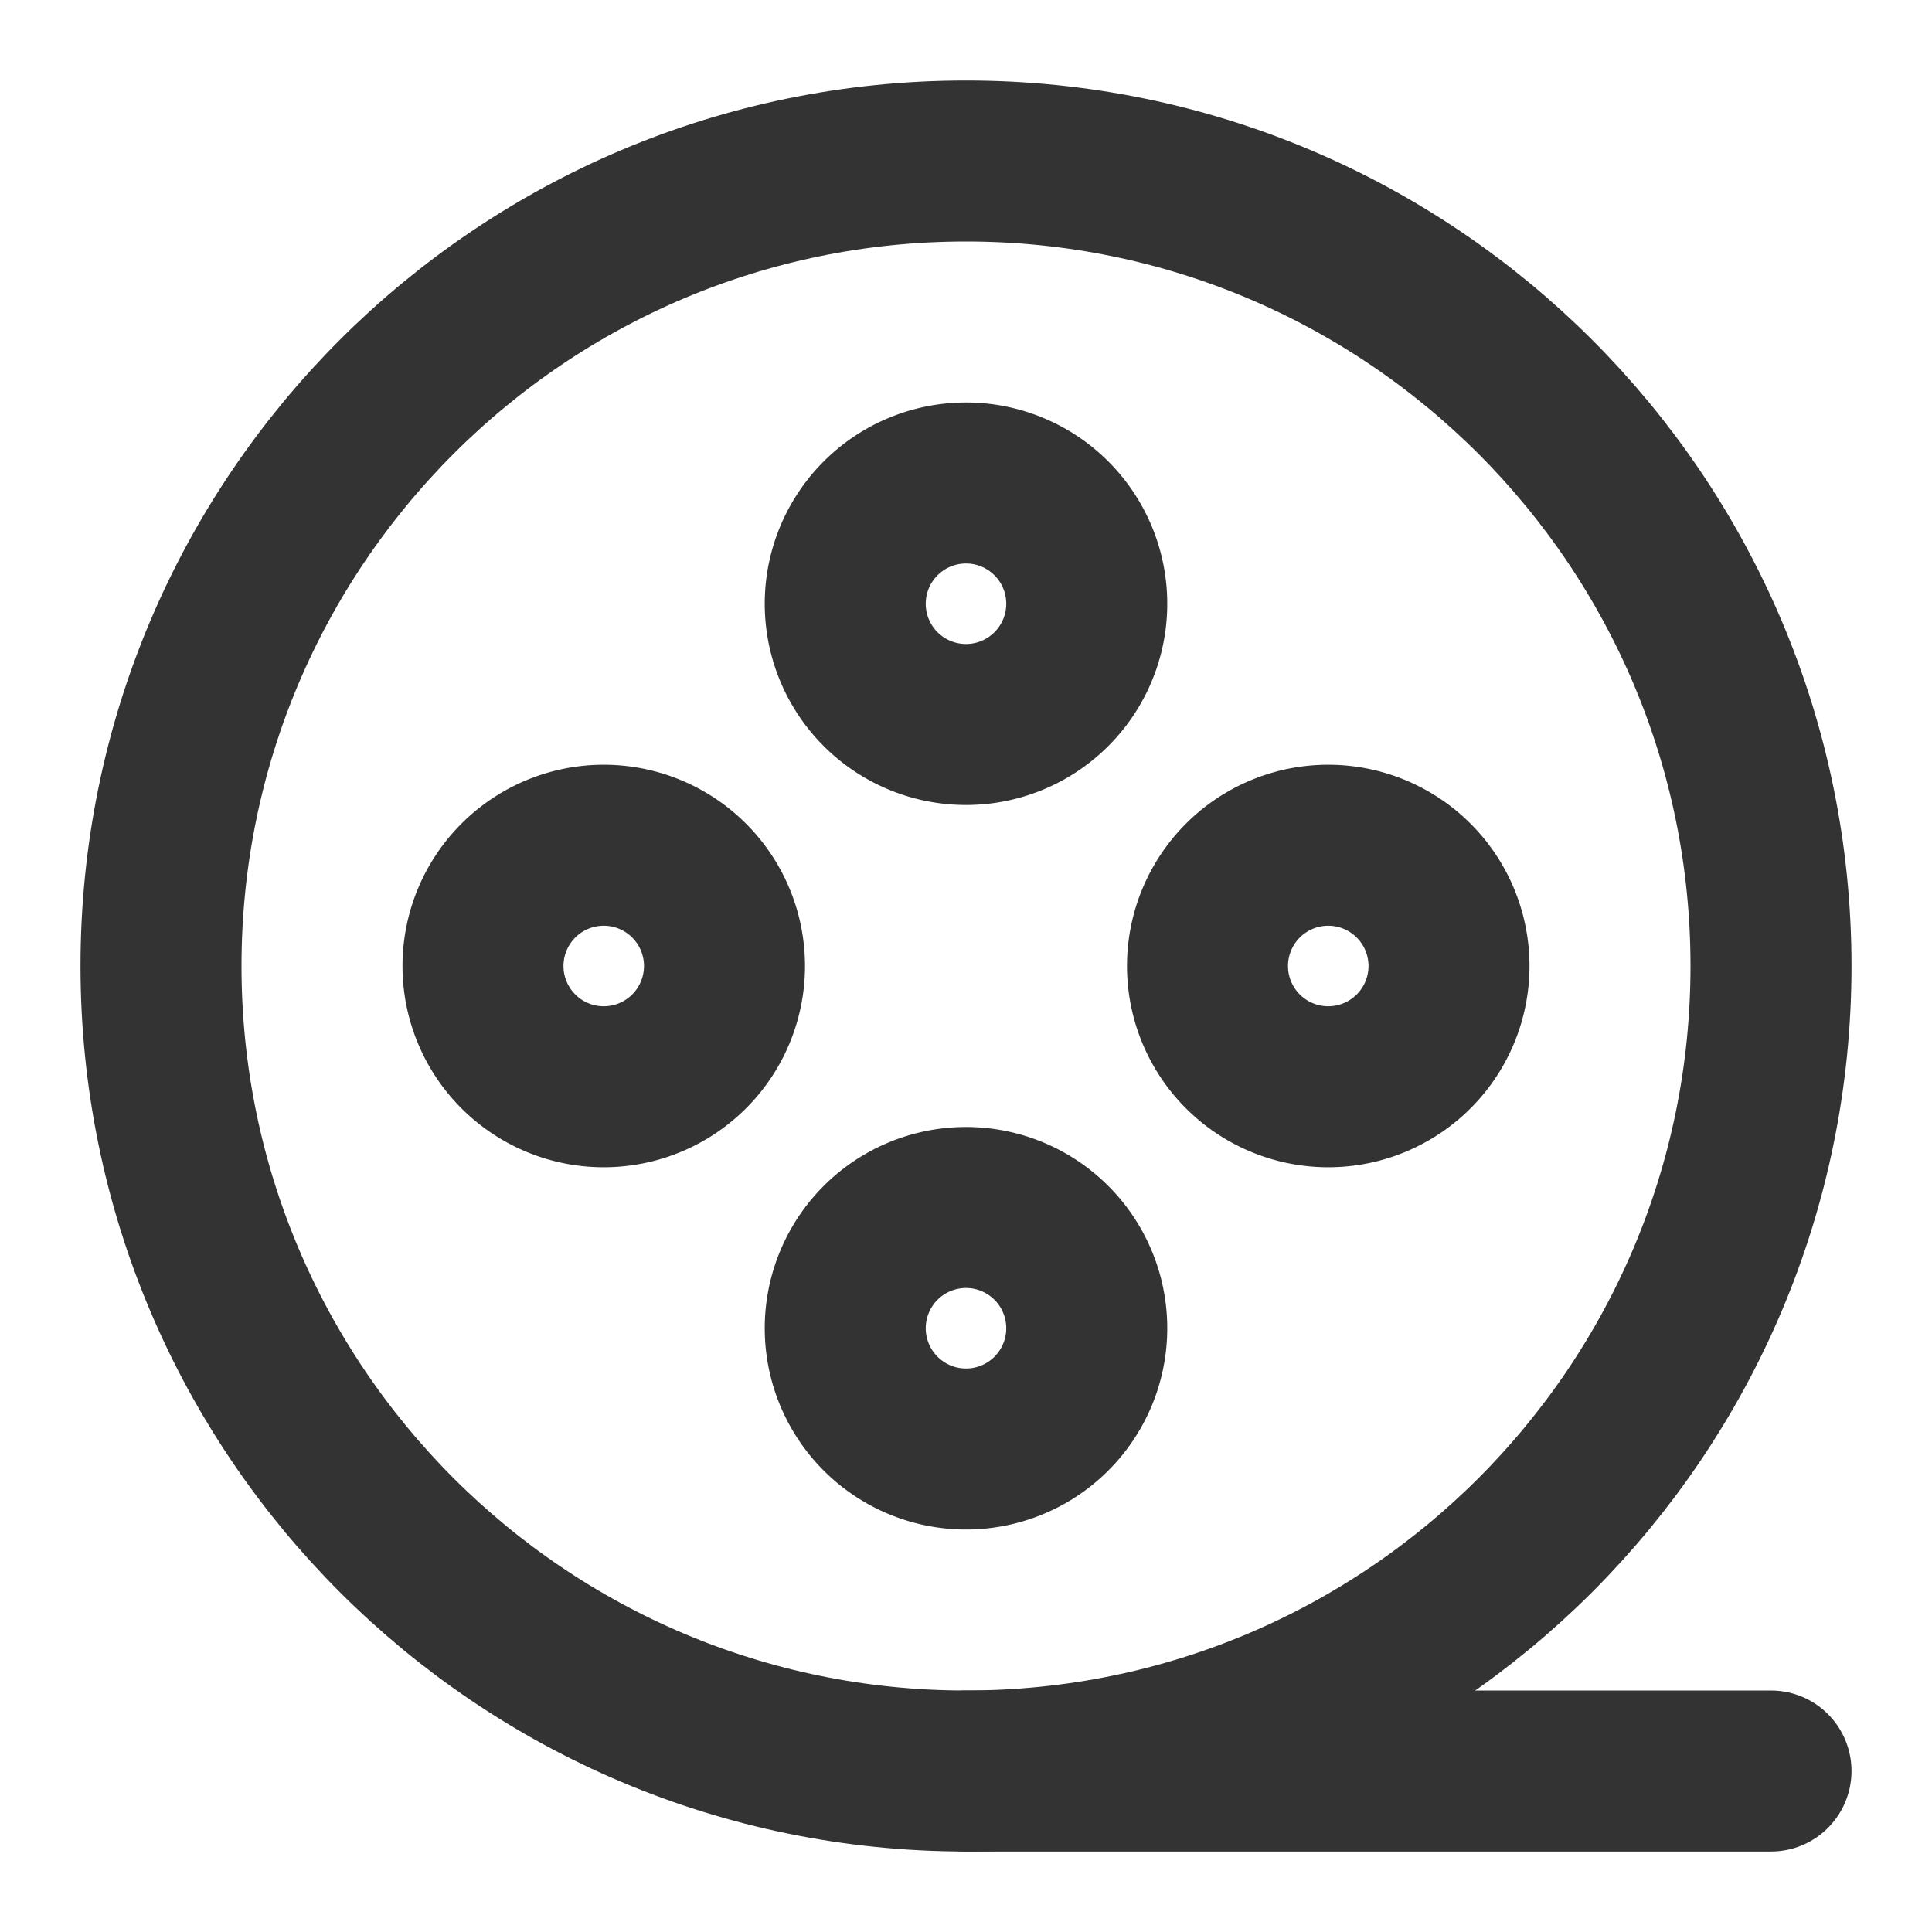 <svg width="48" height="48" viewBox="0 0 48 48" fill="none" xmlns="http://www.w3.org/2000/svg"><path stroke-linejoin="round" stroke-width="4" stroke="#333" d="M24 44c11.046 0 20-8.954 20-20S35.046 4 24 4 4 12.954 4 24s8.954 20 20 20Z"/><path stroke-linejoin="round" stroke-width="4" stroke="#333" d="M24 18a3 3 0 1 0 0-6 3 3 0 0 0 0 6ZM24 36a3 3 0 1 0 0-6 3 3 0 0 0 0 6ZM15 27a3 3 0 1 0 0-6 3 3 0 0 0 0 6ZM33 27a3 3 0 1 0 0-6 3 3 0 0 0 0 6Z"/><path stroke-linecap="round" stroke-width="4" stroke="#333" d="M24 44h20"/></svg>